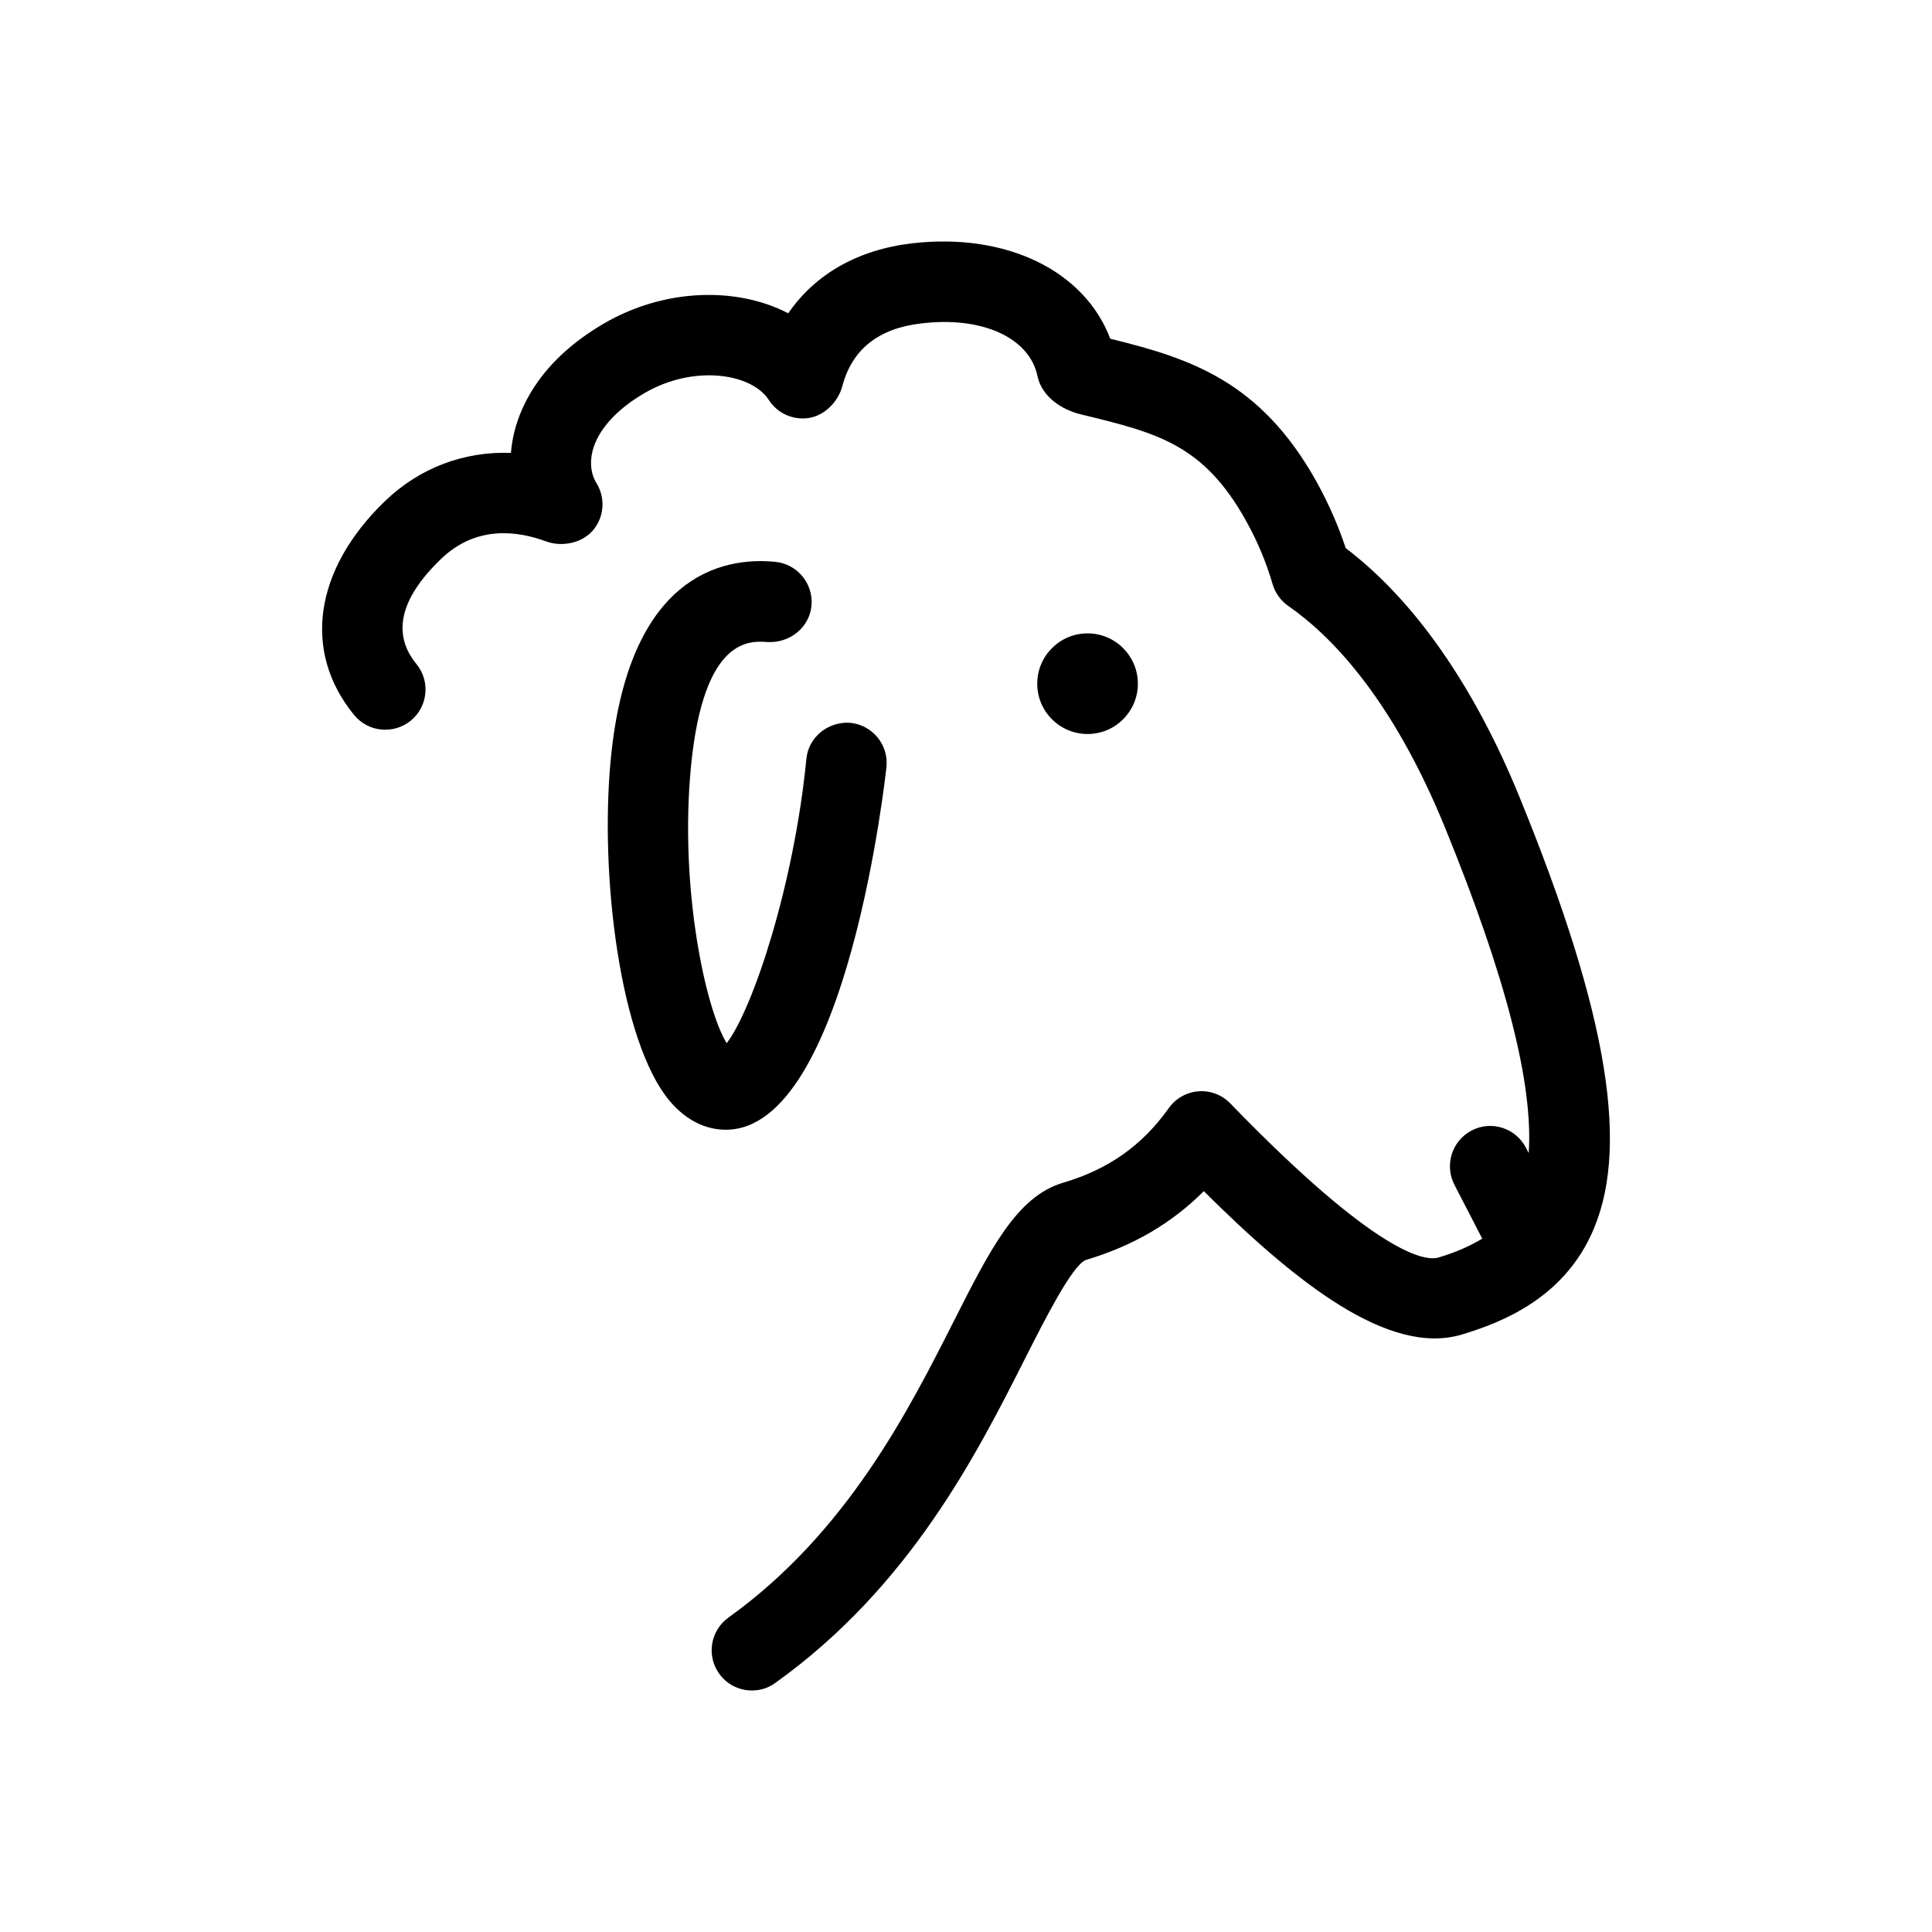 <svg  viewBox="0 0 24 24"  xmlns="http://www.w3.org/2000/svg">
<path d="M9.017 14.034C10.529 14.034 11.007 9.572 11.012 9.526C11.039 9.251 10.838 9.007 10.563 8.979C10.289 8.96 10.043 9.154 10.017 9.429C9.863 10.998 9.351 12.539 9.027 12.959C8.763 12.531 8.438 11.021 8.584 9.518C8.741 7.905 9.32 7.96 9.54 7.976C9.812 7.988 10.057 7.795 10.081 7.52C10.104 7.245 9.9 7.003 9.626 6.979C8.958 6.914 7.809 7.162 7.588 9.421C7.446 10.882 7.705 12.937 8.315 13.672C8.542 13.943 8.785 14.018 8.949 14.031C8.972 14.033 8.994 14.034 9.017 14.034ZM14.135 8.493C14.135 8.148 13.855 7.868 13.51 7.868C13.165 7.868 12.885 8.148 12.885 8.493C12.885 8.839 13.165 9.118 13.51 9.118C13.855 9.118 14.135 8.839 14.135 8.493ZM18.877 9.904C18.313 8.52 17.568 7.455 16.717 6.809C16.622 6.523 16.503 6.253 16.355 5.985C15.657 4.731 14.78 4.45 13.792 4.208C13.474 3.366 12.505 2.886 11.327 3.023C10.656 3.102 10.124 3.407 9.792 3.892C9.15 3.558 8.246 3.581 7.493 4.024C6.747 4.463 6.481 4.997 6.389 5.367C6.368 5.453 6.354 5.54 6.347 5.626C5.767 5.605 5.212 5.809 4.778 6.229C3.901 7.078 3.755 8.095 4.399 8.882C4.573 9.095 4.888 9.127 5.103 8.952C5.316 8.777 5.348 8.463 5.173 8.249C4.867 7.875 4.968 7.437 5.474 6.948C5.911 6.523 6.427 6.593 6.785 6.726C6.988 6.799 7.242 6.745 7.377 6.575C7.507 6.41 7.521 6.18 7.409 6.001C7.342 5.893 7.324 5.752 7.36 5.606C7.424 5.347 7.651 5.091 8 4.887C8.613 4.525 9.337 4.636 9.55 4.968C9.657 5.136 9.856 5.223 10.049 5.192C10.246 5.161 10.414 4.988 10.464 4.796C10.584 4.341 10.913 4.079 11.442 4.018C12.2 3.925 12.792 4.195 12.889 4.677C12.947 4.937 13.2 5.092 13.421 5.146C14.374 5.377 14.949 5.516 15.48 6.472C15.621 6.725 15.728 6.981 15.809 7.257C15.841 7.366 15.91 7.462 16.003 7.527C16.528 7.891 17.291 8.664 17.951 10.282C18.71 12.142 19.049 13.47 18.99 14.324L18.956 14.258C18.829 14.013 18.528 13.915 18.282 14.043C18.037 14.17 17.941 14.472 18.067 14.717L18.413 15.387C18.267 15.475 18.095 15.553 17.874 15.62C17.71 15.674 17.109 15.592 15.284 13.708C15.181 13.601 15.033 13.544 14.887 13.557C14.739 13.568 14.604 13.645 14.518 13.767C14.187 14.231 13.77 14.526 13.204 14.693C12.631 14.864 12.302 15.516 11.846 16.417C11.286 17.523 10.52 19.039 9.049 20.094C8.825 20.255 8.773 20.566 8.934 20.791C9.032 20.928 9.185 21 9.341 21C9.441 21 9.544 20.97 9.631 20.906C11.302 19.71 12.132 18.067 12.738 16.868C12.983 16.384 13.318 15.721 13.488 15.652C14.071 15.479 14.554 15.198 14.954 14.797C16.099 15.935 17.255 16.852 18.163 16.577C18.671 16.424 19.389 16.13 19.757 15.358C20.259 14.307 19.987 12.624 18.877 9.904Z" />
</svg>

